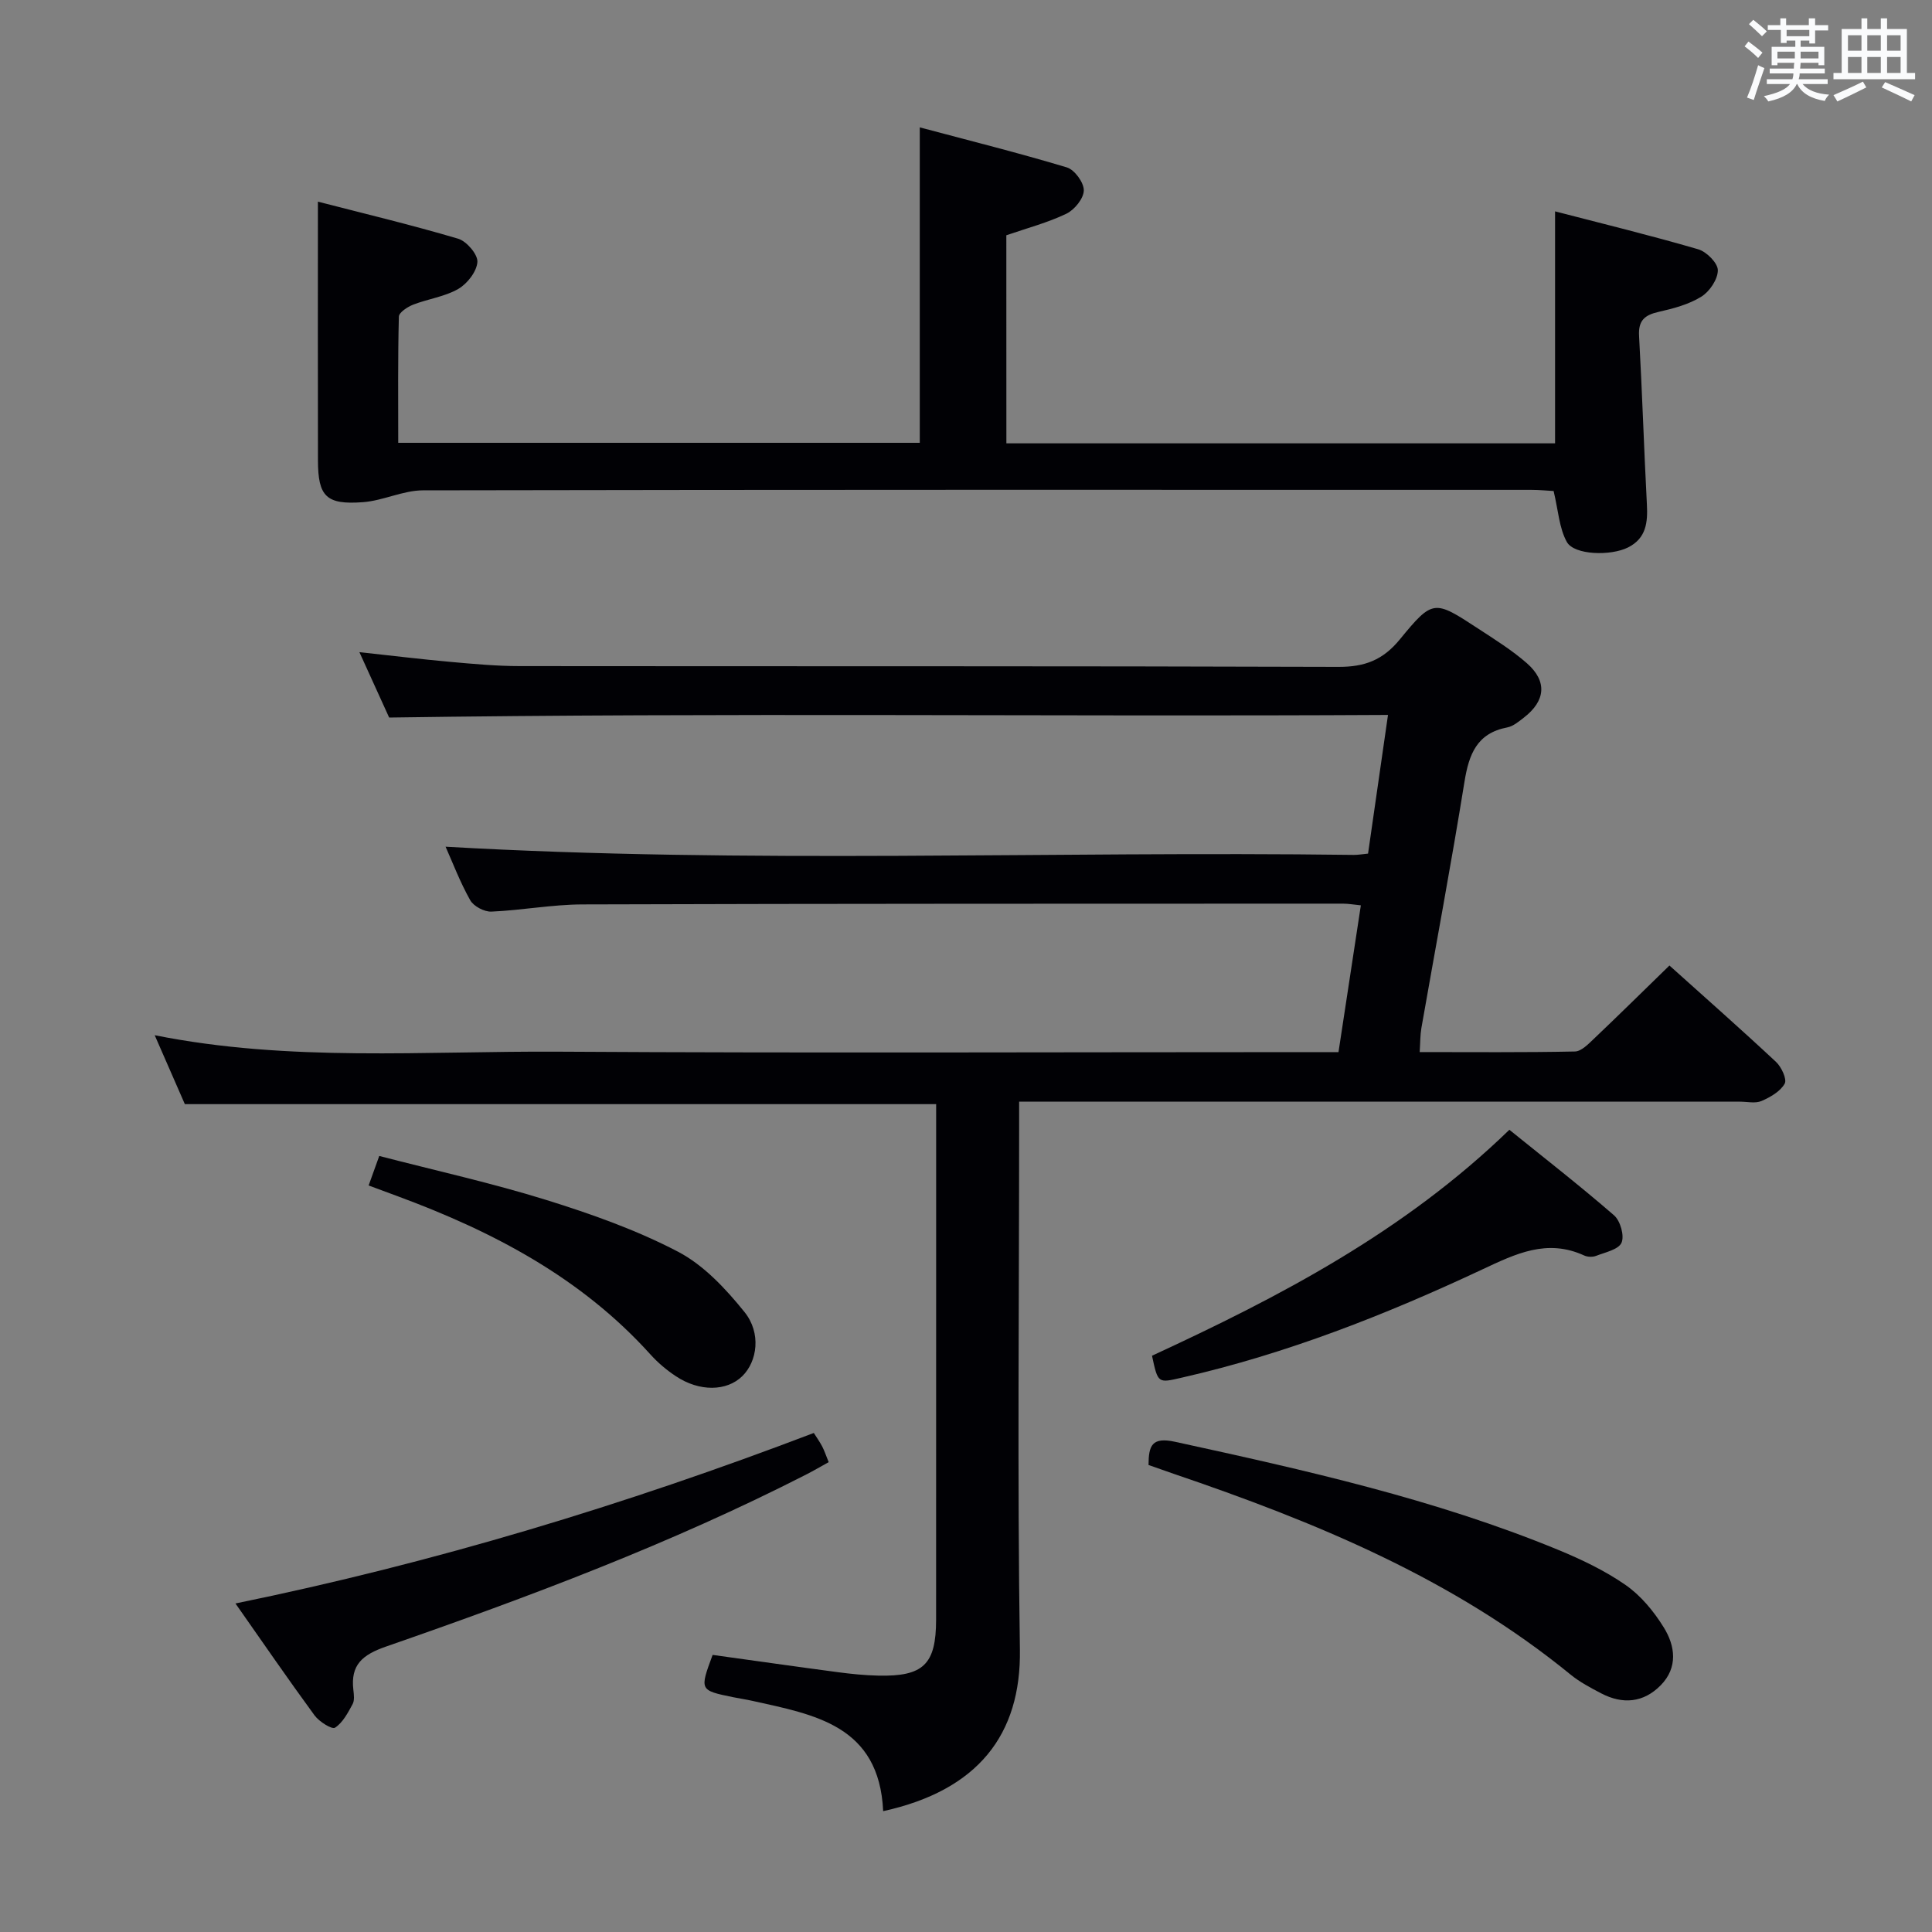 <svg enable-background="new 0 0 400 400" viewBox="0 0 400 400" xmlns="http://www.w3.org/2000/svg"><rect x="0" y="0" width="400" height="400" fill="#808080" stroke="none"/><g fill="#010105"><path d="m182.85 374.98c-.81-17.81-14.26-19.98-27.14-22.85-1.29-.29-2.61-.47-3.9-.74-6.98-1.43-6.98-1.43-4.27-8.76 8.53 1.18 17.2 2.42 25.87 3.57 2.8.37 5.62.66 8.43.72 9.36.21 11.96-2.33 11.97-11.59.01-26.83.01-53.65.01-80.48 0-8.65 0-17.3 0-26.25-51.85 0-103.38 0-155.55 0-1.86-4.26-3.97-9.07-6.24-14.27 27.93 5.59 55.89 3.24 83.72 3.41 51.65.31 103.31.09 154.97.09h6.4c1.56-10.25 3.07-20.2 4.63-30.39-1.45-.14-2.58-.35-3.71-.35-52.49.02-104.98-.01-157.46.16-6.28.02-12.56 1.22-18.85 1.49-1.46.06-3.66-1.1-4.37-2.35-2.11-3.74-3.64-7.8-5.11-11.09 62.59 3.6 125.34.87 188.04 1.7.82.01 1.64-.14 2.95-.27 1.34-9.33 2.68-18.64 4.13-28.71-68.95.38-137.34-.49-206.8.54-1.52-3.34-3.68-8.09-6.16-13.54 6.75.73 12.76 1.47 18.79 2.01 4.8.43 9.62.88 14.43.88 56.49.06 112.98-.03 169.46.16 5.47.02 9.23-1.41 12.74-5.7 6.84-8.34 7.12-8.17 16.14-2.27 3.47 2.27 7.04 4.49 10.15 7.21 4.27 3.75 3.88 7.8-.64 11.28-1.04.8-2.18 1.77-3.4 2.01-6.33 1.2-7.96 5.58-8.88 11.28-2.75 17.03-5.94 33.98-8.92 50.98-.25 1.45-.22 2.95-.35 4.96 10.89 0 21.52.1 32.14-.12 1.34-.03 2.79-1.55 3.94-2.64 5.17-4.91 10.24-9.92 15.63-15.16 7.31 6.57 14.79 13.16 22.06 19.95 1.13 1.05 2.31 3.6 1.8 4.51-.9 1.61-2.97 2.8-4.8 3.59-1.27.55-2.95.14-4.45.14-47.49 0-94.98 0-142.47 0-1.99 0-3.98 0-6.78 0v5.95c0 35.83-.38 71.66.16 107.47.27 17.65-8.71 29.17-28.31 33.47z"/><path d="m208.36 91.79h113.6c0-15.83 0-31.52 0-48.03 9.68 2.51 19.72 4.96 29.63 7.85 1.73.5 4.07 2.85 4.07 4.34 0 1.88-1.71 4.42-3.43 5.48-2.6 1.61-5.78 2.45-8.83 3.14-2.88.65-4.23 1.77-4.05 4.97.65 11.61 1.01 23.25 1.62 34.86.2 3.73-.12 7.03-3.88 8.93-3.57 1.81-11.17 1.61-12.69-1.12-1.59-2.86-1.77-6.51-2.74-10.55-1.15-.06-2.91-.24-4.66-.24-76.48-.01-152.95-.05-229.43.1-4.14.01-8.24 2.14-12.42 2.45-7.61.57-9.3-1.18-9.32-8.61-.04-17.61-.01-35.22-.01-53.61 9.37 2.42 19.27 4.78 29.03 7.67 1.75.52 4.09 3.25 3.99 4.81-.13 1.99-2.09 4.51-3.96 5.59-2.81 1.62-6.27 2.06-9.35 3.26-1.17.46-2.93 1.61-2.95 2.48-.22 8.62-.13 17.24-.13 26.12h107.98c0-21.5 0-42.87 0-65.31 10.23 2.73 20.41 5.27 30.45 8.29 1.6.48 3.54 3.14 3.51 4.76-.02 1.67-1.92 4.01-3.59 4.82-3.85 1.85-8.06 2.96-12.45 4.47.01 14.08.01 28.33.01 43.08z"/><path d="m48.75 331.98c41.07-8.4 80.65-20.4 119.74-35.3.58.92 1.22 1.81 1.73 2.78.46.88.77 1.83 1.35 3.26-1.54.85-3.05 1.74-4.61 2.54-28.01 14.32-57.39 25.34-87.03 35.64-4.89 1.7-7.38 3.77-6.77 8.97.11.98.27 2.17-.16 2.96-.98 1.8-2.04 3.84-3.64 4.87-.64.41-3.28-1.25-4.23-2.54-5.5-7.51-10.76-15.17-16.38-23.18z"/><path d="m237.79 303.31c.02-4.03.69-5.85 5.51-4.8 26.86 5.86 53.68 11.83 79.21 22.33 4.88 2.01 9.76 4.33 14.07 7.33 3.16 2.2 5.84 5.46 7.89 8.78 2.37 3.82 2.97 8.29-.63 11.96-3.56 3.63-7.87 4.01-12.33 1.68-2.2-1.15-4.45-2.34-6.35-3.89-24.35-19.9-52.83-31.59-82.18-41.57-1.71-.59-3.41-1.2-5.19-1.82z"/><path d="m238.51 280.69c26.39-12.2 52.12-25.58 73.99-46.78 7.15 5.78 14.57 11.55 21.67 17.71 1.3 1.13 2.18 4.22 1.55 5.67-.62 1.42-3.37 1.98-5.26 2.72-.71.28-1.76.25-2.46-.07-7.7-3.53-14.15-.38-21.12 2.89-20 9.38-40.53 17.46-62.17 22.39-4.98 1.15-4.96 1.25-6.2-4.53z"/><path d="m76.32 245.44c.78-2.15 1.38-3.83 2.2-6.11 11.68 3.03 23.3 5.6 34.62 9.12 9.31 2.9 18.64 6.21 27.25 10.71 5.33 2.79 9.89 7.69 13.75 12.48 3.51 4.36 2.65 10.22-.44 13.26-3.23 3.18-8.88 3.28-13.77.03-1.92-1.27-3.74-2.81-5.28-4.52-14.31-15.87-32.56-25.43-52.23-32.71-1.85-.69-3.7-1.37-6.1-2.26z"/></g><path d="m361.2 9.6.8-1c.9.7 1.9 1.4 2.9 2.3l-.9 1.1c-1-1-2-1.8-2.8-2.4zm.5 10.6c.9-2.1 1.6-4.3 2.3-6.7.4.2.8.4 1.3.6-.7 2.1-1.5 4.3-2.2 6.6zm.4-15.2.9-.9c1 .8 2 1.6 2.8 2.4l-1 1c-.9-.9-1.8-1.7-2.7-2.5zm12.5-1.2h1.2v1.4h2.7v1.1h-2.7v2.7h-1.2v-.6h-1.8v1.3h4.9v3.8h-1.2v-.5h-3.7c0 .4-.1.9-.1 1.2h5.1v1h-5.2c0 .5-.1.9-.2 1.2h6v1h-5.2c1.1 1.3 2.9 2 5.5 2.2-.4.4-.7.8-.9 1.3-2.9-.5-4.8-1.6-5.7-3.5h-.1c-.8 1.7-2.7 2.9-5.9 3.6-.2-.4-.6-.8-.9-1.1 2.8-.6 4.6-1.4 5.4-2.5h-4.8v-1h5.3c.1-.3.2-.7.2-1.2h-4.9v-1h5c0-.4 0-.8.1-1.2h-3.5v.5h-1.2v-3.8h4.9v-1.3h-1.8v.5h-1.2v-2.7h-2.7v-1h2.6v-1.4h1.2v1.4h4.7v-1.4zm-6.6 8.3h3.6c0-.4 0-.9 0-1.4h-3.6zm1.9-4.6h4.7v-1.3h-4.7zm6.6 3.2h-3.7v1.4h3.7z" fill="#fafbfc"/><path d="m385.3 3.8h1.3v2.2h2.8v-2.2h1.3v2.2h4.1v9.1h1.7v1.3h-16.9v-1.3h1.7v-9.1h4.1v-2.2zm.4 13.1.7 1.2c-1.8.9-3.8 1.9-6 2.9-.2-.4-.5-.8-.8-1.3 2.3-1 4.3-1.9 6.1-2.8zm-3.1-6.4h2.8v-3.2h-2.8zm0 4.6h2.8v-3.3h-2.8zm4-4.6h2.8v-3.2h-2.8zm0 4.6h2.8v-3.3h-2.8zm3.7 1.9c2.1.9 4.1 1.8 6.1 2.7l-.7 1.3c-2.2-1.1-4.2-2-6.1-2.9zm3.2-9.7h-2.8v3.2h2.8zm-2.8 7.8h2.8v-3.3h-2.8z" fill="#fafbfc"/></svg>